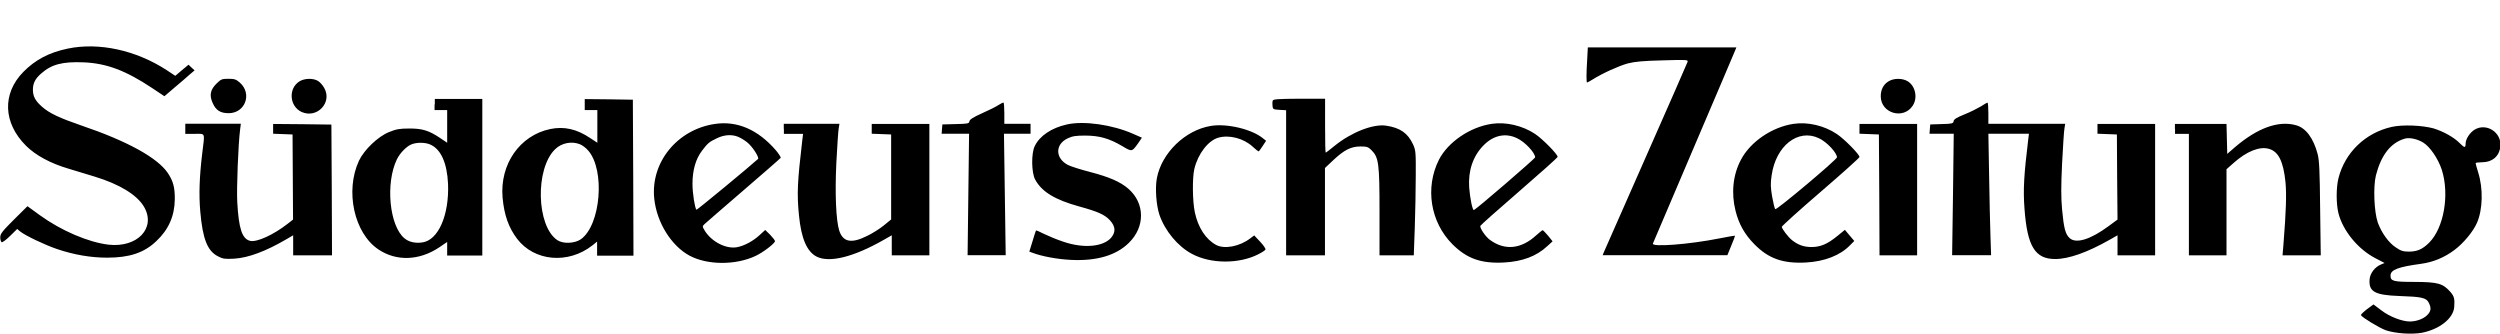 <svg xmlns="http://www.w3.org/2000/svg" width="202.1" height="27" viewBox="0 0 202.1 27"><g><title>Zeitung</title><desc>Zeitung Logo</desc><path d="M5.47 3.93c-1.52.32-2.61.9-3.58 1.88-1.73 1.76-1.64 4.13.22 5.98.78.77 1.95 1.41 3.44 1.85.57.17 1.5.46 2.08.63 2.04.62 3.46 1.49 4.02 2.46.98 1.7-.54 3.31-2.87 3.05-1.63-.19-3.83-1.13-5.57-2.39l-.99-.72-1.1 1.09c-.94.94-1.1 1.14-1.1 1.43 0 .17.05.35.11.39.06.03.36-.18.68-.5l.58-.57.25.21c.42.33 1.96 1.07 2.96 1.41 1.38.47 2.75.7 4.06.7 1.8 0 2.99-.39 3.98-1.34.99-.93 1.47-2.02 1.49-3.37.01-.97-.13-1.49-.57-2.14-.83-1.23-3.28-2.58-7-3.84-1.74-.6-2.56-.98-3.15-1.5-.56-.49-.75-.85-.75-1.39 0-.52.19-.89.66-1.3.84-.75 1.73-.98 3.45-.91 1.86.08 3.41.67 5.53 2.08l.99.66.83-.71c.47-.39 1.01-.86 1.22-1.05l.39-.33-.25-.23-.24-.23-.54.45-.53.45-.68-.45C11.01 4.06 8 3.4 5.47 3.93zM128.31 4.77c-.07 1.11-.08 1.9-.01 1.9.03 0 .22-.11.44-.24.81-.51 2.1-1.09 2.84-1.3.6-.15 1.22-.21 2.83-.25 1.99-.06 2.07-.05 2.01.13-.03.1-1.55 3.56-3.37 7.68-1.82 4.12-3.35 7.59-3.4 7.71l-.09.23h10.08l.32-.78c.18-.43.31-.78.3-.8-.02-.01-.58.09-1.25.22-2.46.49-5.51.72-5.39.42.03-.08 1.52-3.57 3.31-7.77s3.3-7.73 3.35-7.87l.09-.22h-12.01l-.05.94zM17.51 6.75c-.51.5-.6.95-.32 1.57.26.6.63.83 1.29.83 1.35 0 1.92-1.58.91-2.47-.31-.27-.44-.31-.93-.31-.52 0-.59.03-.95.38zM24.22 6.57c-.93.57-.83 2.02.16 2.48 1.26.56 2.5-.77 1.83-1.94-.12-.22-.35-.48-.51-.57-.37-.23-1.07-.22-1.48.03zM152.68 6.57c-.42.24-.64.68-.64 1.21 0 1.38 1.83 1.91 2.58.77.43-.64.22-1.6-.4-1.98-.43-.26-1.12-.26-1.54 0zM35.13 8.44v.46h1.02v2.64l-.58-.39c-.91-.61-1.46-.77-2.51-.76-.76 0-1.02.05-1.62.29-.9.37-2 1.43-2.42 2.31-1.14 2.46-.39 5.87 1.58 7.18 1.45.97 3.29.9 4.89-.16l.66-.45v1.1h2.84V8h-3.84v.44zm-.38 3.23c.88.36 1.39 1.48 1.47 3.19.1 2.53-.79 4.57-2.09 4.74-.59.08-1.08-.04-1.44-.34-1.21-1.01-1.54-4.43-.61-6.37.24-.5.76-1.04 1.16-1.21.41-.18 1.1-.18 1.51-.01zM47.27 8.44v.46h1.02v2.64l-.58-.38c-1.08-.73-2.11-.96-3.22-.73-2.47.51-4.1 2.85-3.86 5.56.13 1.4.48 2.39 1.17 3.31 1.39 1.83 4.13 2.08 6.1.53l.37-.3v1.14h2.94l-.02-6.31-.03-6.3-1.94-.03-1.95-.02v.43zm-.37 3.23c.18.07.47.29.65.5 1.38 1.57 1.02 6.02-.59 7.17-.51.35-1.44.39-1.91.07-1.69-1.14-1.8-5.78-.17-7.35.52-.51 1.35-.67 2.02-.39zM102.89 8.13c-.03.08-.04.27-.02.44.03.26.06.28.57.31l.53.03v11.73h3.14v-7.06l.69-.65c.88-.82 1.42-1.09 2.19-1.09.51 0 .62.04.87.29.6.59.66 1.08.66 4.99v3.52H114.29l.08-2.21c.04-1.2.08-3.11.08-4.22.01-1.9 0-2.05-.22-2.54-.42-.9-1.03-1.34-2.17-1.51-1.05-.16-2.81.53-4.16 1.62-.37.3-.7.56-.73.56-.03 0-.05-.98-.05-2.18V7.98h-2.08c-1.72.01-2.11.04-2.15.15zM80.7 8.5c-.17.12-.77.42-1.32.66-.71.32-.99.5-1.01.64-.03.19-.12.21-1.11.23l-1.08.03-.03.37-.03.38h2.22l-.06 4.91-.06 4.91h3.08l-.07-4.91-.07-4.91H83.31v-.8h-2.12v-.86c0-.48-.03-.86-.07-.86-.06 0-.24.1-.42.21zM160.12 8.61c-.27.16-.86.46-1.32.64-.62.25-.85.39-.87.55-.03.18-.12.21-.96.23l-.93.03-.03.37-.03.38h1.96l-.06 4.91-.07 4.91H160.96l-.05-1.5c-.03-.82-.08-3.03-.11-4.91l-.06-3.41h3.28l-.06.48c-.34 2.82-.42 4.03-.3 5.58.22 3.04.85 4.07 2.48 4.07 1.1 0 2.61-.54 4.41-1.56l.63-.36v1.62h3.04V10.02h-4.66v.79l.79.03.78.03.02 3.44.03 3.44-.72.53c-1.46 1.08-2.64 1.45-3.16.96-.33-.31-.46-.78-.6-2.29-.09-1-.09-1.86 0-3.75.07-1.35.15-2.61.19-2.82l.06-.37h-6.21v-.86c0-.48-.03-.86-.07-.85-.05 0-.29.14-.55.31zM57.79 10.02c-3.05.45-5.21 3.12-4.9 6.04.2 1.92 1.37 3.8 2.84 4.6 1.44.78 3.74.79 5.35.03.62-.29 1.57-1.02 1.57-1.2 0-.06-.18-.29-.4-.52l-.39-.38-.46.42c-.54.5-1.27.88-1.85.98-.88.14-2.02-.45-2.57-1.33-.21-.35-.21-.36-.03-.54.11-.1 1.52-1.33 3.15-2.73s2.98-2.58 3.01-2.63c.03-.04-.14-.31-.38-.6-1.45-1.68-3.13-2.41-4.94-2.14zm1.88 1.04c.19.08.51.27.7.42.43.32 1.03 1.25.91 1.37-.58.54-4.94 4.14-4.98 4.11-.13-.14-.32-1.34-.32-2.1 0-1.09.26-2.02.78-2.69.46-.6.56-.69 1.19-.99.58-.29 1.21-.33 1.72-.12zM86.25 10.06c-1.25.28-2.2.92-2.6 1.75-.29.57-.27 2.15.03 2.7.53.99 1.6 1.64 3.56 2.18 1.53.42 2.06.66 2.49 1.12.45.5.48.94.1 1.4-.64.75-2.24.89-3.87.33-.52-.17-1.21-.46-1.56-.63-.33-.17-.63-.3-.65-.28-.02.02-.14.4-.28.87l-.26.84.27.1c.73.28 2.01.52 3.11.57 2.06.1 3.64-.36 4.67-1.38 1.32-1.29 1.3-3.19-.03-4.36-.65-.57-1.55-.96-3.12-1.37-.75-.19-1.55-.45-1.77-.56-1.05-.54-1.06-1.68-.02-2.16.38-.18.66-.22 1.44-.22 1.12.01 1.89.22 2.98.86.77.46.76.46 1.26-.23l.31-.46-.73-.32c-1.66-.73-3.96-1.06-5.33-.75zM120.6 10.01c-1.77.26-3.55 1.48-4.28 2.91-1.13 2.26-.69 5.03 1.09 6.82 1.17 1.17 2.33 1.58 4.19 1.48 1.47-.08 2.61-.51 3.47-1.31l.44-.4-.36-.45c-.21-.24-.4-.45-.44-.45-.04 0-.26.18-.51.4-1.22 1.13-2.56 1.27-3.77.37-.35-.26-.82-.96-.76-1.12.03-.07 1.45-1.33 3.15-2.8 1.7-1.47 3.1-2.72 3.1-2.78 0-.21-1.21-1.44-1.82-1.85-1.02-.68-2.37-.99-3.5-.82zm2.03 1.16c.64.29 1.47 1.18 1.47 1.55 0 .1-4.74 4.18-4.95 4.26-.11.04-.31-.92-.38-1.8-.1-1.37.31-2.58 1.17-3.44.8-.81 1.77-1.01 2.69-.57z"/><path d="M145 10.01c-1.75.26-3.5 1.45-4.26 2.9-.65 1.21-.8 2.7-.44 4.13.27 1.08.74 1.91 1.52 2.7 1.15 1.17 2.31 1.58 4.18 1.48 1.49-.08 2.77-.58 3.54-1.38l.36-.36-.38-.45-.38-.45-.6.49c-.82.67-1.37.9-2.12.9-.61-.01-1.05-.16-1.56-.56-.3-.24-.81-.91-.82-1.07 0-.07 1.42-1.35 3.14-2.83 1.73-1.49 3.14-2.75 3.14-2.82 0-.21-1.21-1.44-1.82-1.85-1.02-.69-2.37-1-3.5-.83zm2.03 1.16c.64.29 1.47 1.18 1.47 1.55 0 .18-4.89 4.29-4.99 4.19-.05-.05-.16-.51-.25-1.01-.13-.78-.14-1.06-.04-1.73.34-2.39 2.14-3.79 3.81-3zM14.98 10.42v.4h.76c.89 0 .82-.16.61 1.56-.23 1.9-.28 3.36-.16 4.72.19 2.21.58 3.19 1.43 3.62.4.21.56.23 1.32.19 1.14-.07 2.56-.6 4.23-1.58l.53-.31v1.62h3.14l-.02-5.29-.03-5.28-2.35-.03-2.36-.02v.79l.79.03.78.03.02 3.44.02 3.44-.45.35c-1.13.88-2.48 1.5-3.02 1.37-.65-.16-.92-.98-1.04-3.14-.06-1.11.08-4.69.23-5.85l.06-.48h-4.49v.42zM63.37 10.42v.4h1.55l-.07.58c-.38 3.26-.44 4.24-.26 6.02.18 1.85.64 2.92 1.42 3.32 1.03.53 3 .04 5.45-1.36l.63-.36v1.62h3.04V10.02h-4.66v.79l.79.03.78.03v6.87l-.6.49c-.32.26-.93.65-1.36.85-1.26.63-1.94.49-2.24-.45-.26-.85-.35-2.99-.23-5.47.07-1.32.15-2.57.19-2.78l.06-.37h-4.5v.41zM150.32 10.42v.39l.79.03.78.03.03 4.88.02 4.89h3.04V10.02h-4.66v.4zM175.83 10.42v.4h1.12v9.82h3.04v-6.96l.59-.52c1.05-.93 2.08-1.34 2.83-1.13.78.21 1.18 1.02 1.35 2.71.09 1 .05 2.3-.17 5.06l-.07.84h3.09l-.05-3.78c-.03-3.06-.07-3.89-.2-4.4-.34-1.29-.96-2.13-1.76-2.34-1.41-.39-3.11.22-4.94 1.79l-.61.53-.03-1.21-.03-1.21h-4.17v.4zM97.88 10.18c-2.08.34-3.98 2.2-4.36 4.23-.15.81-.05 2.18.21 2.96.45 1.3 1.49 2.55 2.62 3.15 1.52.82 3.8.83 5.36.04.3-.15.57-.32.59-.39.03-.07-.17-.35-.43-.63l-.48-.51-.32.24c-.86.66-2.09.89-2.76.53-.83-.45-1.46-1.4-1.72-2.64-.19-.9-.21-2.77-.04-3.5.29-1.22 1.12-2.3 1.94-2.53.88-.25 2.04.05 2.77.72.23.22.46.39.48.39.03 0 .18-.19.33-.43l.28-.43-.24-.19c-.89-.74-2.92-1.23-4.23-1.01zM193.34 10.26c-2.12.48-3.77 2.06-4.3 4.15-.19.77-.19 2.06 0 2.83.37 1.43 1.58 2.9 2.98 3.63l.75.39-.29.12c-.5.21-.87.7-.92 1.18-.09 1.01.39 1.3 2.43 1.37 1.78.06 2.15.14 2.35.54.22.43.19.69-.13 1.01-.3.3-.87.51-1.4.51-.62 0-1.64-.39-2.3-.9l-.64-.48-.53.39c-.28.22-.51.44-.48.48.13.21 1.49 1.03 2.01 1.22.78.26 2.09.35 2.92.2 1.43-.28 2.55-1.17 2.61-2.09.05-.66-.01-.87-.32-1.22-.6-.68-1.01-.79-2.87-.8-1.74 0-1.96-.06-1.96-.51 0-.47.61-.7 2.45-.95 1.02-.14 1.9-.51 2.73-1.13.72-.54 1.51-1.49 1.81-2.19.47-1.08.51-2.78.09-4.09-.11-.35-.2-.68-.2-.73 0-.04.21-.07.47-.07.89 0 1.46-.49 1.53-1.31.1-1.11-1.13-1.9-2.08-1.33-.39.24-.73.76-.73 1.13 0 .36-.09.35-.47-.03-.44-.46-1.31-.95-2.12-1.2-.92-.25-2.48-.32-3.39-.12zm2.53 1.25c.58.35 1.23 1.32 1.53 2.23.63 2.01.16 4.68-1.02 5.87-.54.54-.97.73-1.65.73-.46 0-.64-.06-1.04-.33-.6-.39-1.16-1.18-1.47-2.02-.3-.88-.38-2.9-.15-3.82.42-1.62 1.17-2.6 2.29-2.95.39-.13 1.01 0 1.51.29z"/></g></svg>